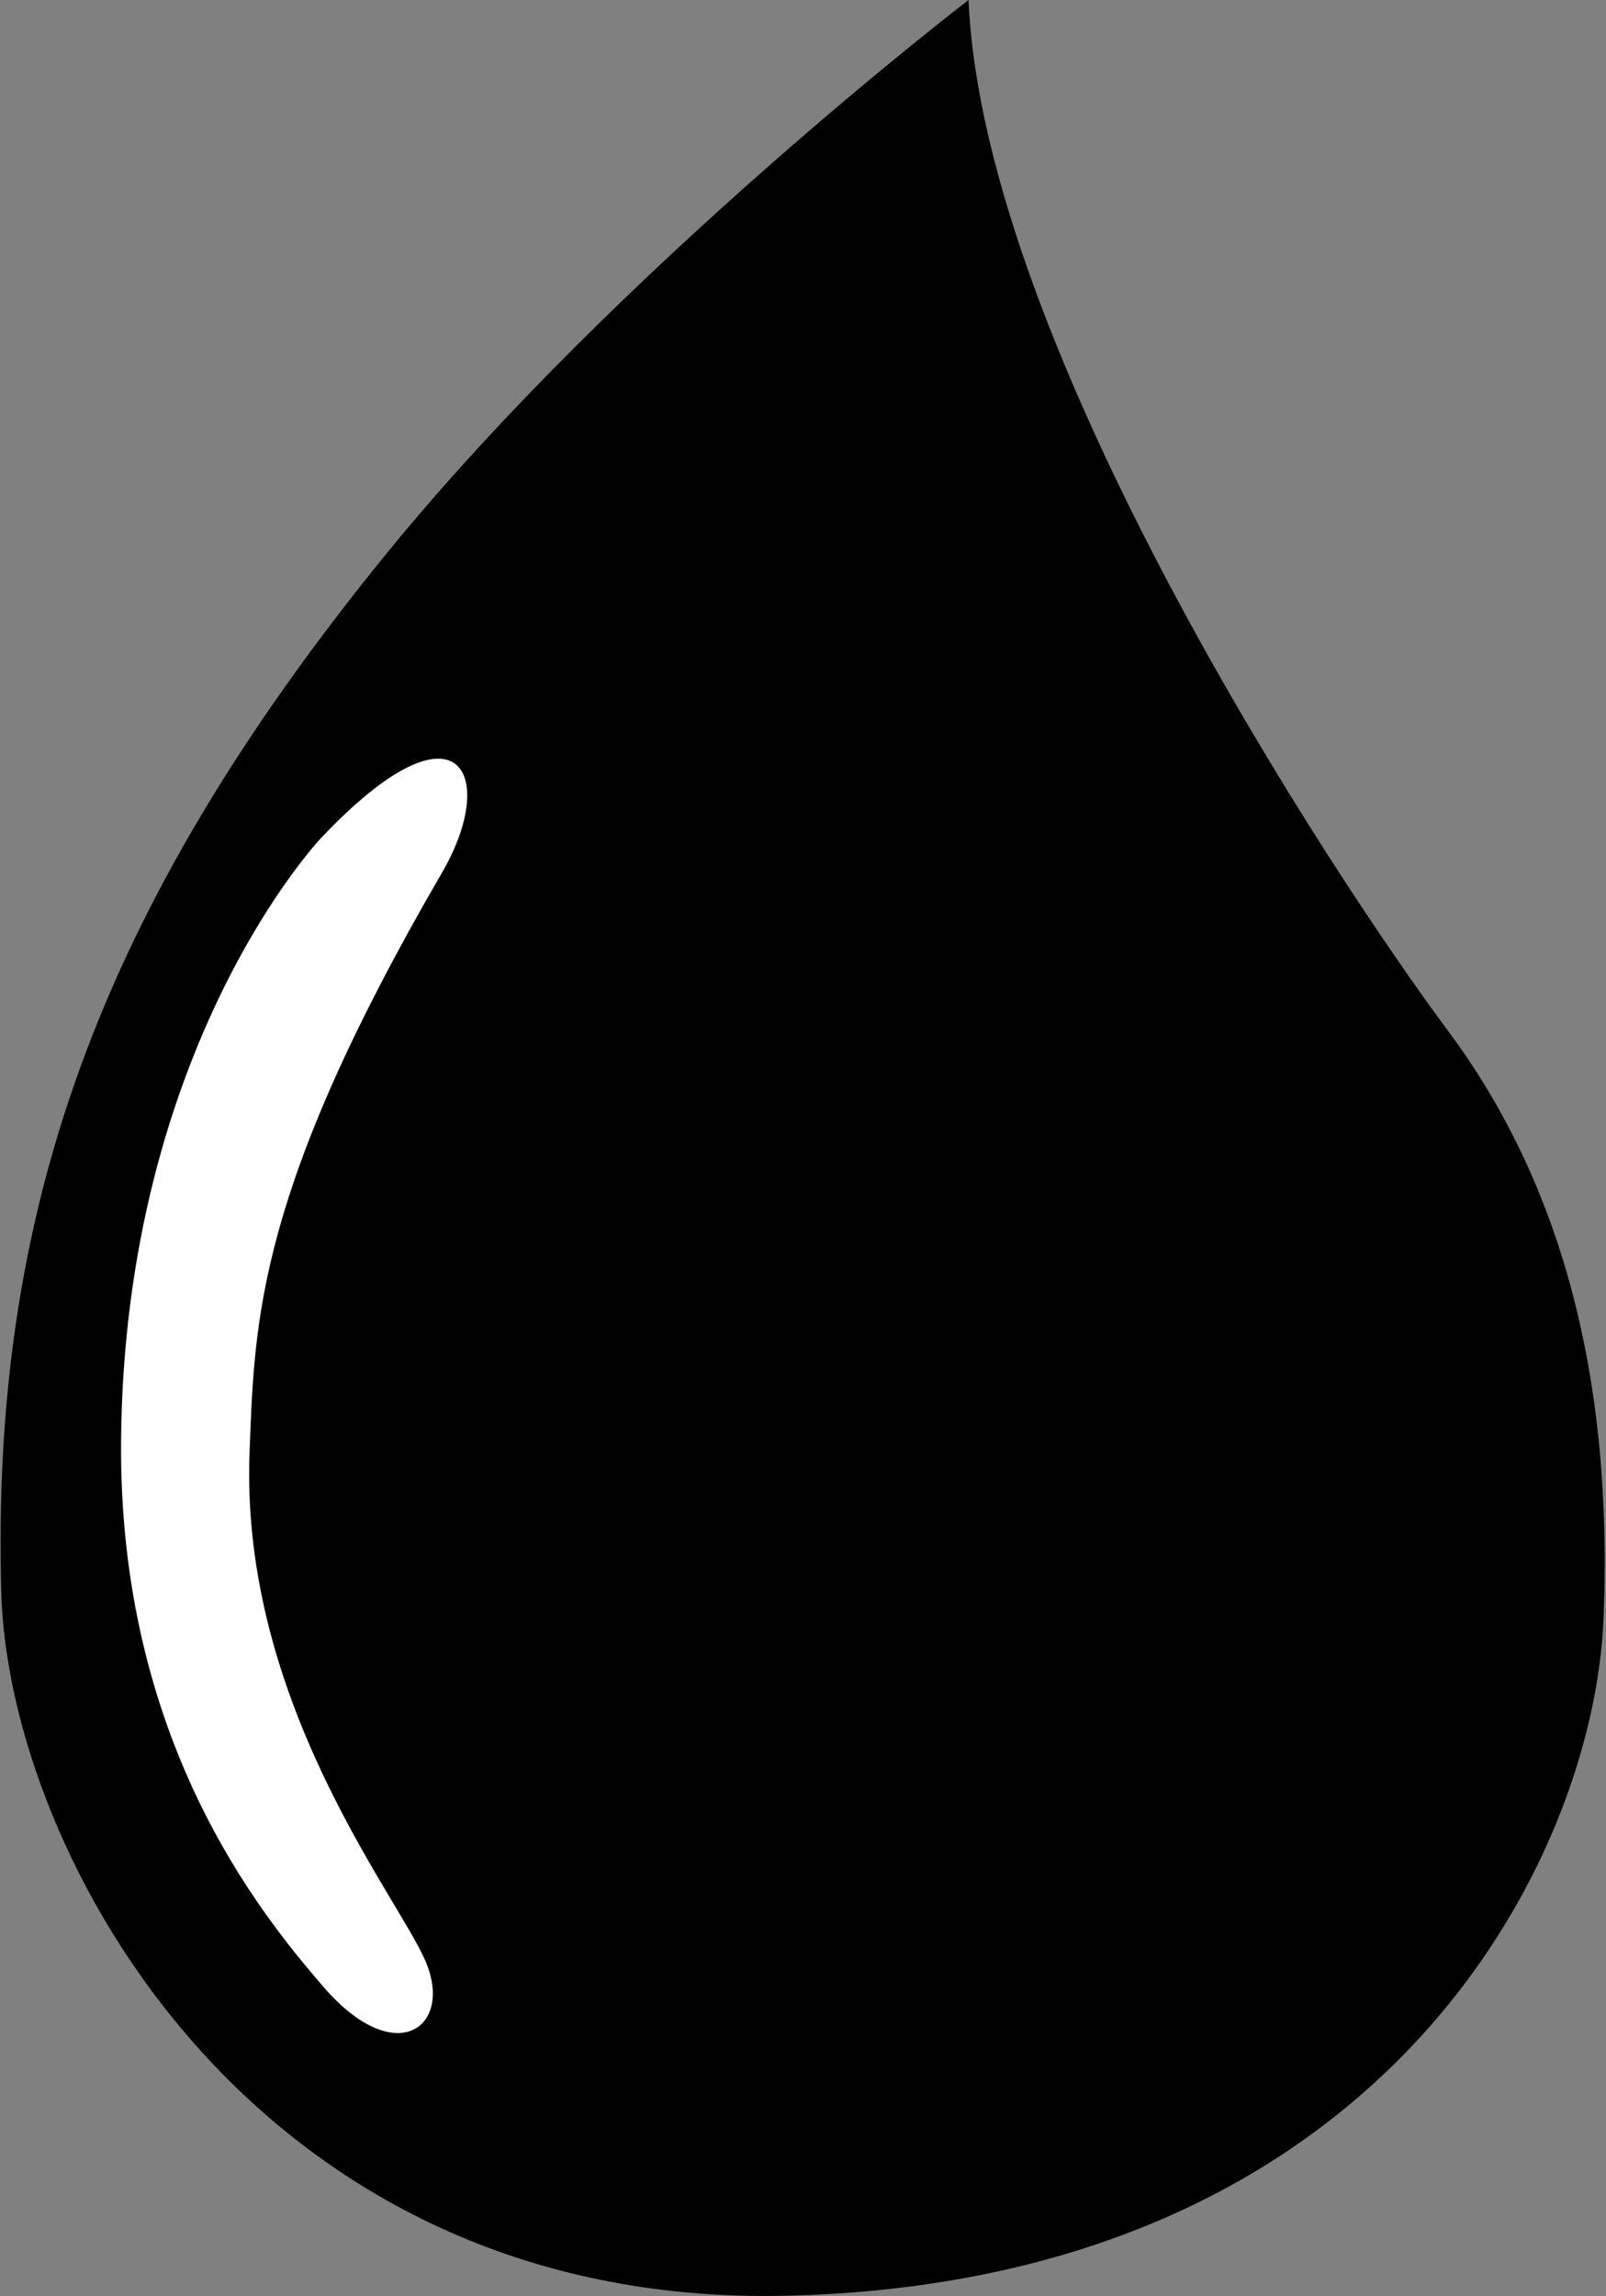 <svg version="1.2" xmlns="http://www.w3.org/2000/svg" viewBox="0 0 650 929" width="650" height="929">
	<rect x="0" y="0" width="650" height="929" fill="#808080" stroke="none"/>
	<title>New Project</title>
	<style>
		.s0 { fill: #000000 } 
		.s1 { fill: #ffffff } 
	</style>
	<path id="Layer 2" class="s0" d="m392 0c0 0-141.1 108-235.5 223.9-118.5 145.5-160 268.6-156 420 2.8 106.9 103 289.3 316.5 285 242-5 328-175.4 332-274 4-98.6-17.5-176.8-63-237.9-45.5-61.1-188-276.4-194-417z"/>
	<path id="Layer 3" class="s1" d="m130 339c0 0-79.7 83.7-81 244-1 120.9 56 190.9 82 221 29.3 33.9 53 16.1 41-11-12-27.1-74.7-104.9-71-205.1 2-54.1 3-106 78-235 22.9-39.5 7-73-49-13.9z"/>
</svg>